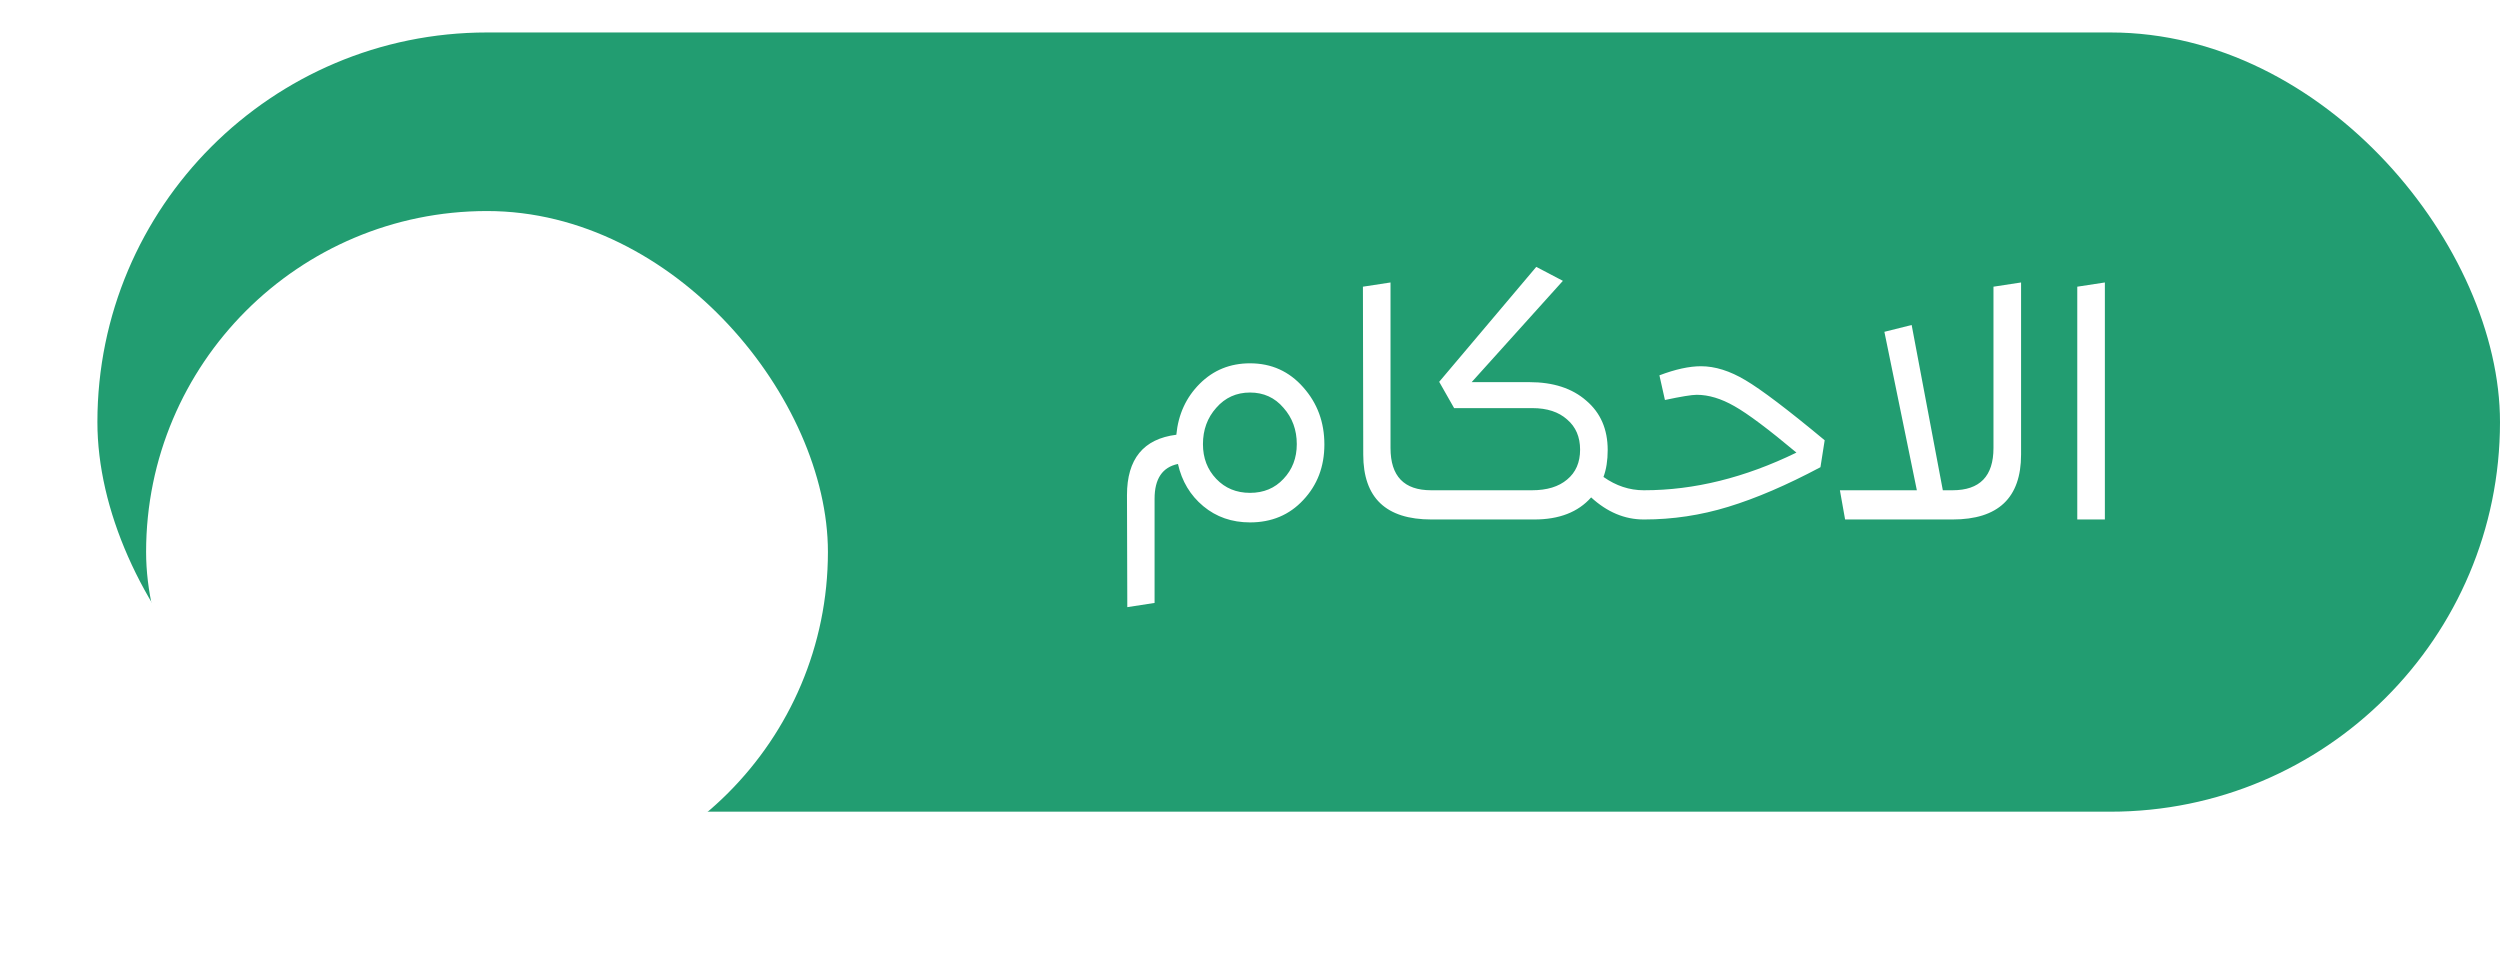 <svg width="77" height="30" viewBox="0 0 77 30" fill="none" xmlns="http://www.w3.org/2000/svg">
<rect x="3" y="1" width="74" height="24" rx="12" fill="#229D71"/>
<g filter="url(#filter0_ddd_218_1942)">
<rect x="4.5" y="2.5" width="21" height="21" rx="10.5" fill="white"/>
</g>
<path d="M38.501 11.19C39.161 11.19 39.707 11.437 40.141 11.93C40.574 12.417 40.791 13.003 40.791 13.69C40.791 14.37 40.574 14.94 40.141 15.4C39.714 15.86 39.167 16.09 38.501 16.09C37.941 16.09 37.461 15.923 37.061 15.59C36.661 15.257 36.401 14.823 36.281 14.29C35.801 14.39 35.561 14.747 35.561 15.36V18.57L34.721 18.7L34.711 15.25C34.711 14.137 35.217 13.517 36.231 13.39C36.291 12.763 36.531 12.24 36.951 11.82C37.371 11.4 37.887 11.19 38.501 11.19ZM37.461 14.75C37.734 15.037 38.081 15.18 38.501 15.18C38.921 15.18 39.264 15.037 39.531 14.75C39.804 14.463 39.941 14.107 39.941 13.68C39.941 13.24 39.804 12.867 39.531 12.56C39.264 12.247 38.921 12.09 38.501 12.09C38.081 12.09 37.734 12.247 37.461 12.56C37.187 12.867 37.051 13.24 37.051 13.68C37.051 14.107 37.187 14.463 37.461 14.75ZM44.088 16C42.688 16 41.988 15.333 41.988 14L41.978 8.83L42.828 8.7V13.8C42.828 14.667 43.245 15.1 44.078 15.1C44.145 15.1 44.178 15.13 44.178 15.19L44.188 15.9C44.188 15.967 44.155 16 44.088 16ZM50.627 15.1C50.694 15.1 50.727 15.13 50.727 15.19V15.9C50.727 15.967 50.694 16 50.627 16C50.04 16 49.5 15.773 49.007 15.32C48.607 15.773 48.024 16 47.257 16H44.087C44.02 16 43.987 15.967 43.987 15.9V15.19C43.987 15.13 44.02 15.1 44.087 15.1H47.187C47.647 15.1 48.007 14.99 48.267 14.77C48.534 14.55 48.667 14.243 48.667 13.85C48.667 13.457 48.534 13.147 48.267 12.92C48.007 12.687 47.65 12.57 47.197 12.57H44.787L44.327 11.76L47.317 8.22L48.137 8.65L45.327 11.77H47.107C47.84 11.77 48.424 11.96 48.857 12.34C49.297 12.713 49.517 13.22 49.517 13.86C49.517 14.18 49.474 14.457 49.387 14.69C49.774 14.963 50.187 15.1 50.627 15.1ZM52.39 11.28C52.823 11.28 53.28 11.423 53.76 11.71C54.246 11.997 55.06 12.613 56.2 13.56L56.07 14.39C55.03 14.943 54.083 15.35 53.23 15.61C52.383 15.87 51.52 16 50.64 16C50.566 16 50.53 15.967 50.53 15.9V15.19C50.53 15.13 50.566 15.1 50.64 15.1C52.18 15.1 53.743 14.713 55.33 13.94C54.47 13.22 53.833 12.743 53.42 12.51C53.013 12.277 52.627 12.16 52.26 12.16C52.106 12.16 51.78 12.213 51.28 12.32L51.11 11.56C51.603 11.373 52.03 11.28 52.39 11.28ZM61.399 8.83L62.249 8.7V14C62.249 15.333 61.546 16 60.139 16H60.129H56.829L56.669 15.1H59.039L58.039 10.22L58.879 10.01L59.839 15.1H60.129H60.139C60.979 15.1 61.399 14.667 61.399 13.8V8.83ZM63.98 16V8.83L64.83 8.7V16H63.98Z" fill="white"/>
<defs>
<filter id="filter0_ddd_218_1942" x="0.5" y="0.5" width="29" height="29" filterUnits="userSpaceOnUse" color-interpolation-filters="sRGB">
<feFlood flood-opacity="0" result="BackgroundImageFix"/>
<feColorMatrix in="SourceAlpha" type="matrix" values="0 0 0 0 0 0 0 0 0 0 0 0 0 0 0 0 0 0 127 0" result="hardAlpha"/>
<feOffset dy="1"/>
<feGaussianBlur stdDeviation="1.5"/>
<feColorMatrix type="matrix" values="0 0 0 0 0 0 0 0 0 0 0 0 0 0 0 0 0 0 0.1 0"/>
<feBlend mode="normal" in2="BackgroundImageFix" result="effect1_dropShadow_218_1942"/>
<feColorMatrix in="SourceAlpha" type="matrix" values="0 0 0 0 0 0 0 0 0 0 0 0 0 0 0 0 0 0 127 0" result="hardAlpha"/>
<feOffset dy="1"/>
<feGaussianBlur stdDeviation="1"/>
<feColorMatrix type="matrix" values="0 0 0 0 0 0 0 0 0 0 0 0 0 0 0 0 0 0 0.1 0"/>
<feBlend mode="normal" in2="effect1_dropShadow_218_1942" result="effect2_dropShadow_218_1942"/>
<feColorMatrix in="SourceAlpha" type="matrix" values="0 0 0 0 0 0 0 0 0 0 0 0 0 0 0 0 0 0 127 0" result="hardAlpha"/>
<feOffset dy="2"/>
<feGaussianBlur stdDeviation="2"/>
<feColorMatrix type="matrix" values="0 0 0 0 0 0 0 0 0 0 0 0 0 0 0 0 0 0 0.1 0"/>
<feBlend mode="normal" in2="effect2_dropShadow_218_1942" result="effect3_dropShadow_218_1942"/>
<feBlend mode="normal" in="SourceGraphic" in2="effect3_dropShadow_218_1942" result="shape"/>
</filter>
</defs>
</svg>
